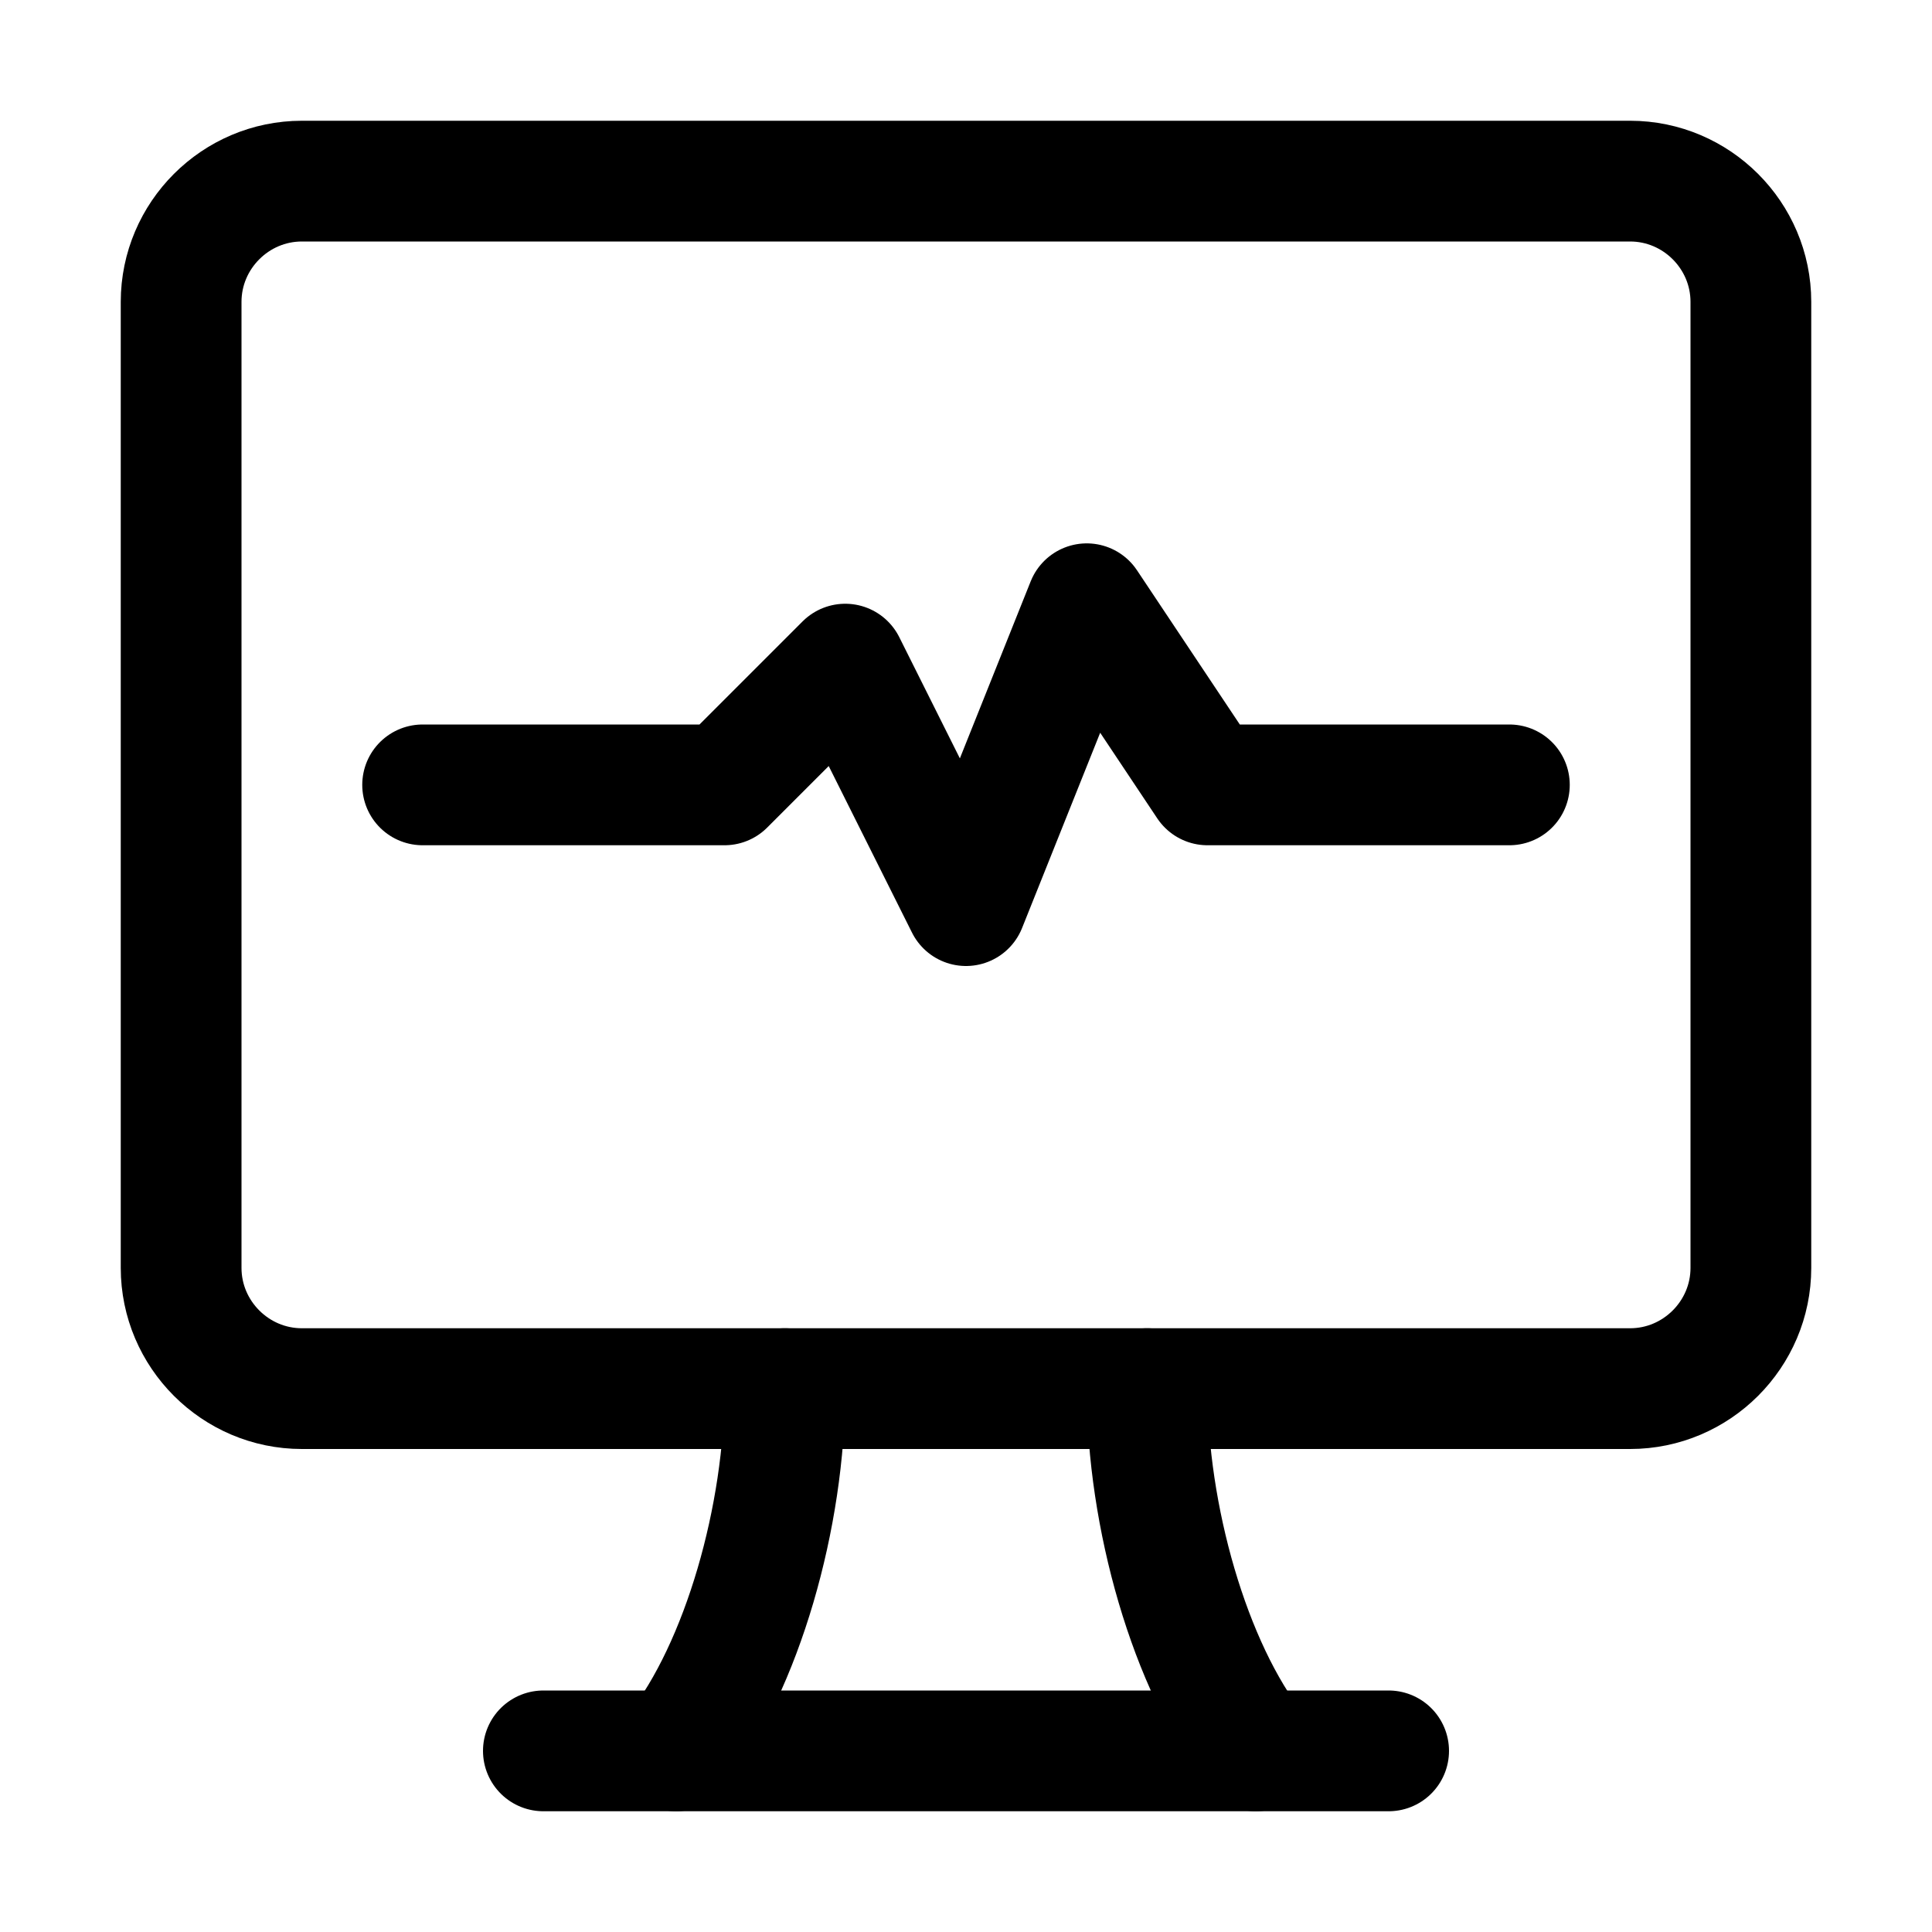 <svg version="1.1" xmlns="http://www.w3.org/2000/svg" xmlns:xlink="http://www.w3.org/1999/xlink" x="0px" y="0px" viewBox="0 0 32 32" style="enable-background:new 0 0 32 32;" xml:space="preserve">
    <style type="text/css">
            .st0{fill:none;stroke:#000000;stroke-width:2;stroke-linecap:round;stroke-linejoin:round;stroke-miterlimit:10;}
</style>
    <path class="st0" d="M3,5v16c0,1.1,0.9,2,2,2h22c1.1,0,2-0.9,2-2V5c0-1.1-0.9-2-2-2H5C3.9,3,3,3.9,3,5z" />
    <line class="st0" x1="9" y1="29" x2="23" y2="29" />
    <path class="st0" d="M13,23c0,2.1-0.7,4.6-1.8,6" />
    <path class="st0" d="M20.8,29c-1.1-1.4-1.8-3.9-1.8-6" />
    <polyline class="st0" points="7,13 12,13 14,11 16,15 18,10 20,13 25,13 " />
</svg>
